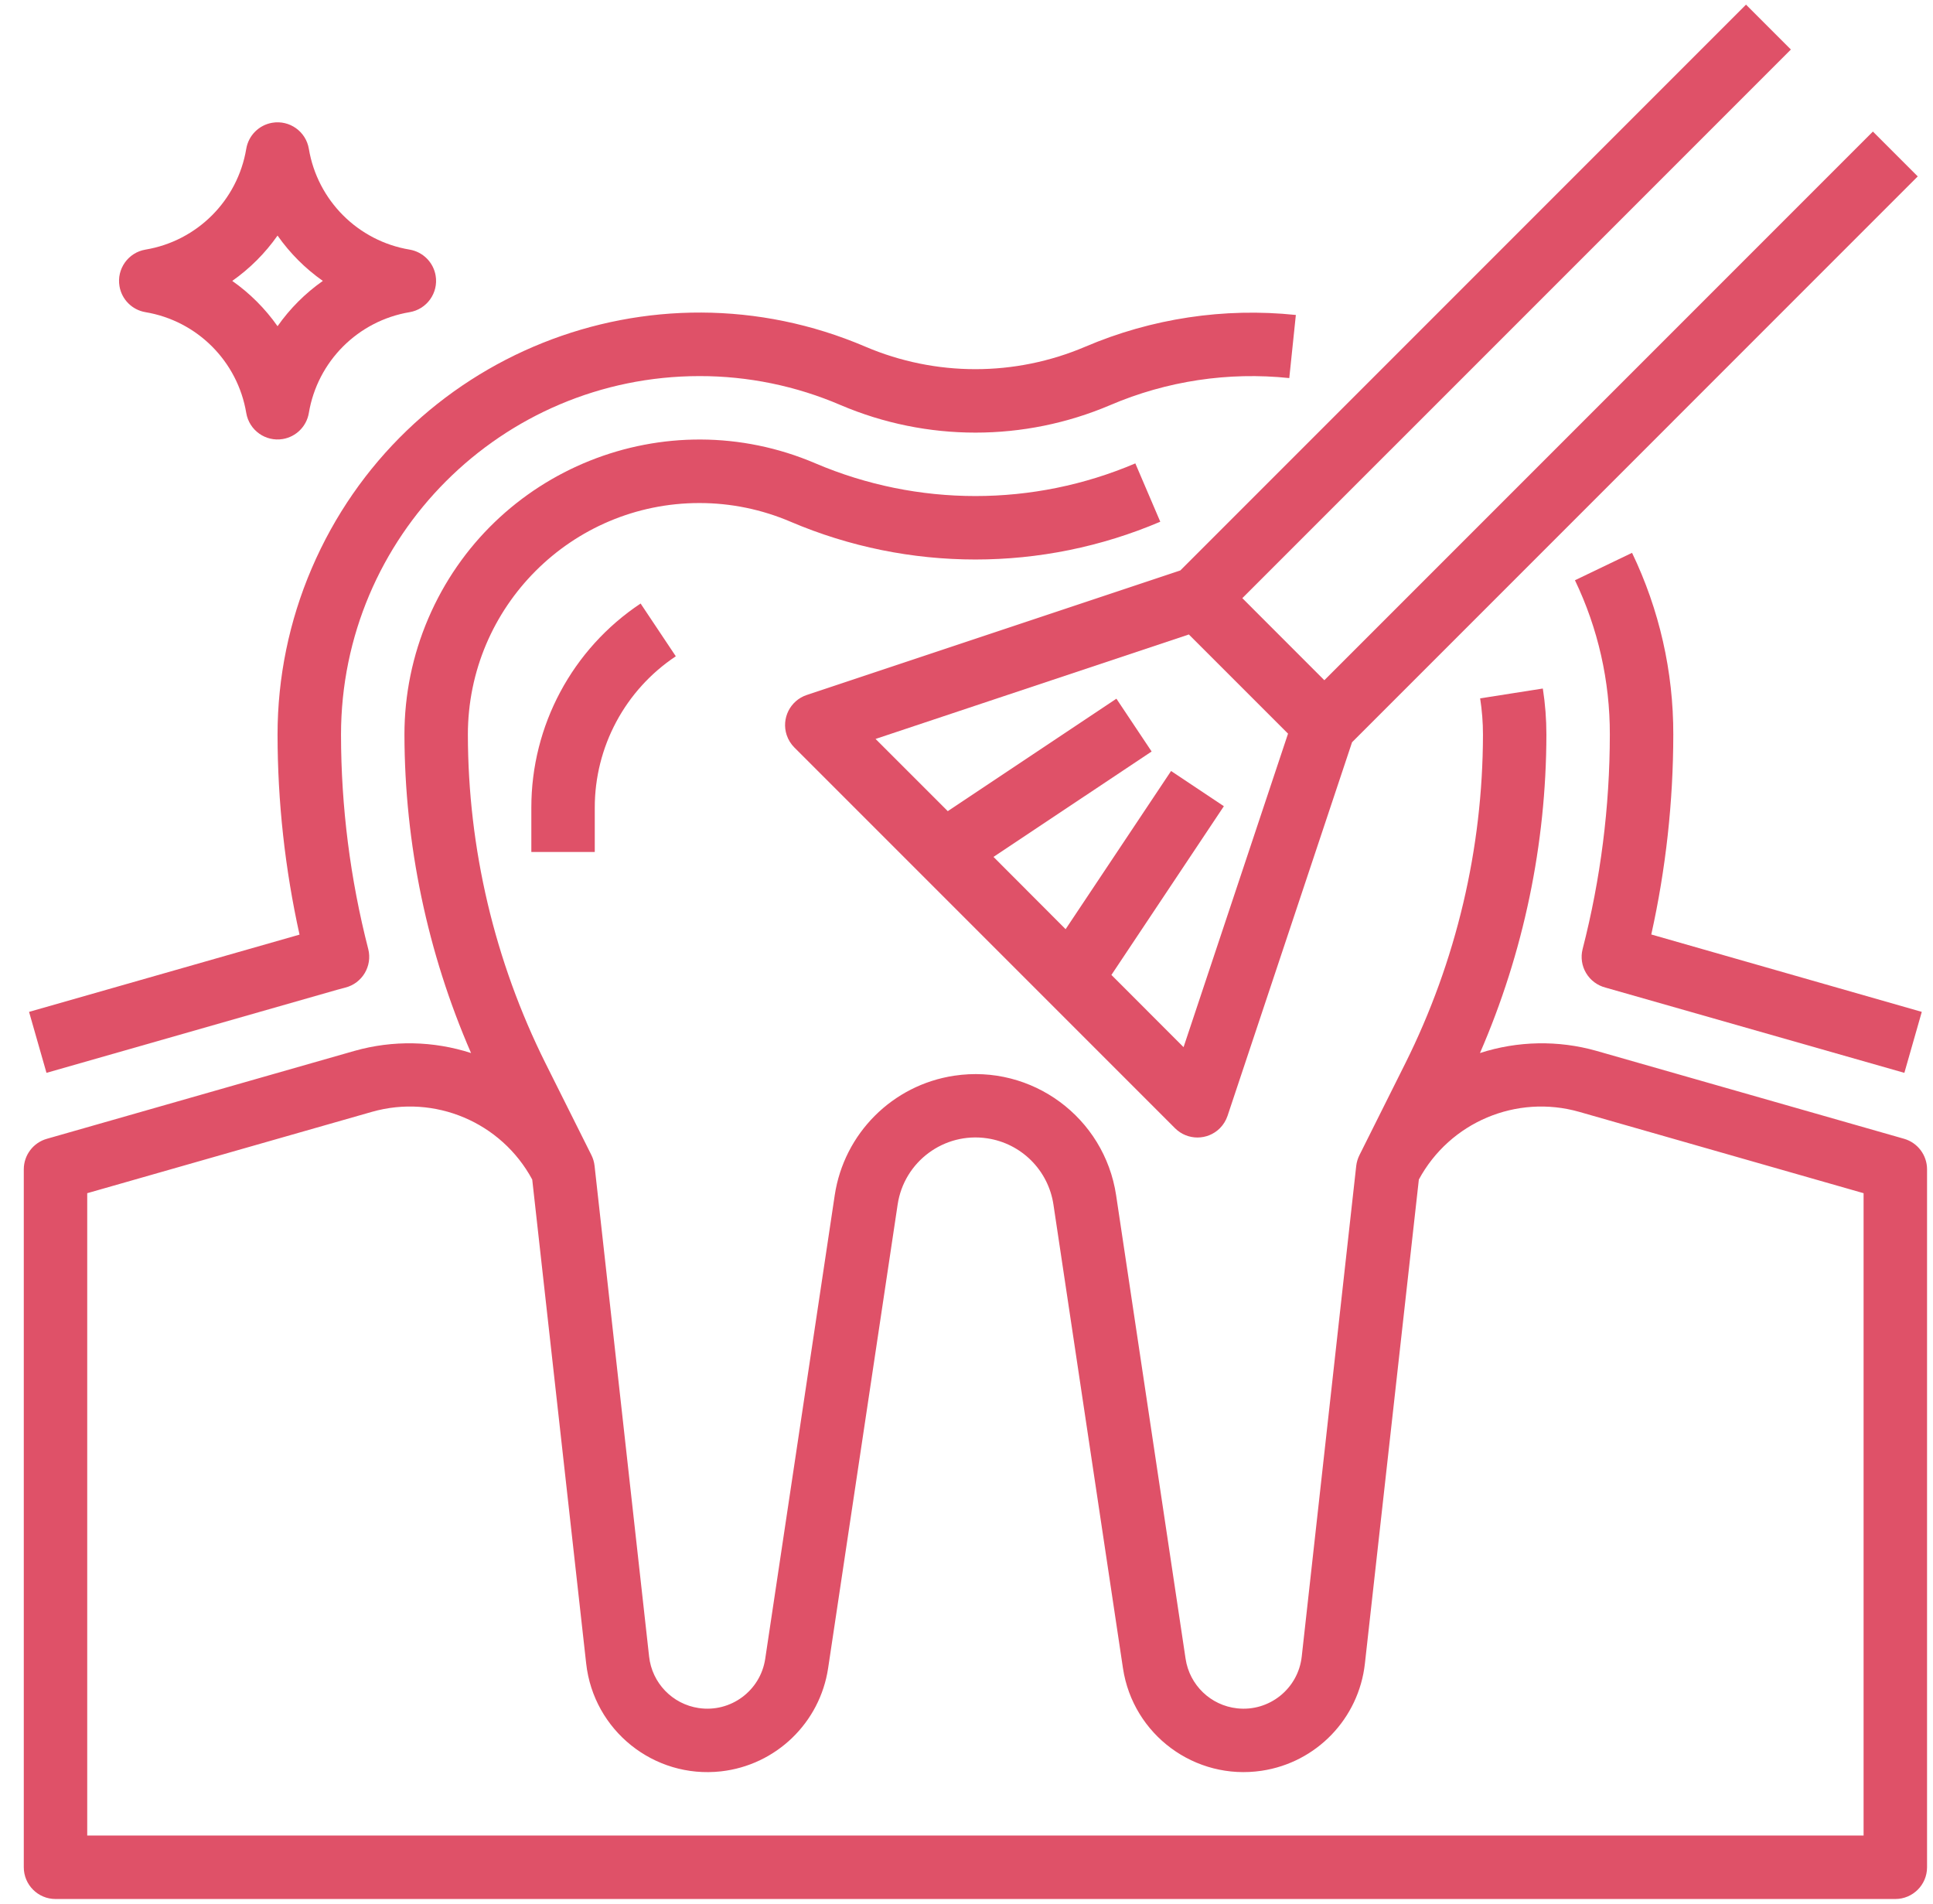 <svg width="65" height="64" viewBox="0 0 65 64" fill="none" xmlns="http://www.w3.org/2000/svg">
<g opacity="0.8" clip-path="url(#clip0_3738_1094)">
<path d="M21.541 20.29C19.244 21.818 17.864 24.396 17.867 27.156V28.644H20V27.156C19.998 25.109 21.021 23.198 22.725 22.064L21.541 20.29Z" fill="#D72642"/>
<path d="M62.979 4.423L44.533 22.869L41.775 20.11L60.221 1.665L58.712 0.156L39.69 19.178L27.129 23.365C26.57 23.551 26.268 24.155 26.454 24.714C26.507 24.871 26.595 25.014 26.712 25.131L39.512 37.931C39.929 38.347 40.605 38.347 41.021 37.93C41.137 37.813 41.225 37.671 41.278 37.514L45.465 24.954L64.487 5.931L62.979 4.423ZM39.799 35.205L37.373 32.777L41.154 27.105L39.379 25.921L35.833 31.239L33.408 28.809L38.725 25.265L37.541 23.49L31.87 27.271L29.442 24.843L39.977 21.331L43.312 24.665L39.799 35.205Z" fill="#D72642"/>
<path d="M64.025 38.285L53.679 35.329C52.396 34.967 51.035 34.993 49.766 35.403C51.234 32.024 51.994 28.381 52 24.697C52 24.179 51.96 23.661 51.88 23.148L49.772 23.479C49.835 23.882 49.867 24.289 49.867 24.697C49.862 28.532 48.969 32.313 47.258 35.745L45.712 38.838C45.656 38.951 45.62 39.072 45.605 39.197L43.773 55.691C43.654 56.772 42.682 57.553 41.601 57.434C40.711 57.337 39.999 56.651 39.867 55.766L37.531 40.183C37.137 37.57 34.7 35.771 32.087 36.165C30.011 36.477 28.382 38.107 28.069 40.183L25.732 55.766C25.572 56.842 24.571 57.584 23.495 57.424C22.61 57.293 21.924 56.581 21.827 55.691L19.993 39.193C19.979 39.068 19.943 38.946 19.887 38.834L18.34 35.74C16.631 32.31 15.738 28.53 15.733 24.697C15.734 20.397 19.221 16.911 23.521 16.912C24.574 16.912 25.615 17.126 26.583 17.54C30.555 19.234 35.045 19.234 39.016 17.54L38.177 15.579C34.742 17.043 30.858 17.043 27.423 15.579C22.386 13.424 16.555 15.759 14.4 20.796C13.872 22.029 13.6 23.356 13.6 24.697C13.607 28.381 14.37 32.025 15.84 35.403C14.571 34.993 13.21 34.967 11.926 35.329L1.58 38.285C1.119 38.414 0.801 38.833 0.8 39.31V62.777C0.8 63.366 1.277 63.844 1.866 63.844H63.733C64.322 63.844 64.8 63.366 64.8 62.777V39.31C64.799 38.834 64.483 38.416 64.025 38.285ZM62.666 61.71H2.933V40.115L12.507 37.38C14.615 36.78 16.857 37.727 17.897 39.656L19.711 55.927C19.961 58.179 21.989 59.803 24.242 59.553C26.091 59.347 27.571 57.923 27.847 56.083L30.184 40.5C30.399 39.053 31.747 38.054 33.194 38.27C34.347 38.441 35.252 39.346 35.424 40.5L37.761 56.083C38.097 58.324 40.186 59.868 42.427 59.532C44.268 59.257 45.692 57.777 45.897 55.927L47.711 39.656C48.752 37.727 50.993 36.781 53.102 37.38L62.666 40.115V61.71Z" fill="#D72642"/>
<path d="M55.527 31.417C56.017 29.21 56.265 26.957 56.267 24.697C56.272 22.582 55.797 20.492 54.88 18.586L52.96 19.508C53.737 21.127 54.138 22.901 54.133 24.697C54.131 27.129 53.824 29.551 53.218 31.907C53.148 32.18 53.19 32.471 53.334 32.713C53.479 32.957 53.715 33.133 53.989 33.203L64.037 36.069L64.623 34.019L55.527 31.417Z" fill="#D72642"/>
<path d="M36.494 11.656C34.133 12.663 31.463 12.663 29.102 11.656C21.899 8.573 13.56 11.914 10.478 19.117C9.723 20.88 9.333 22.779 9.333 24.697C9.335 26.959 9.583 29.214 10.072 31.422L0.977 34.019L1.563 36.069L11.334 33.277L11.611 33.203C12.182 33.058 12.527 32.478 12.383 31.907C12.382 31.906 12.382 31.905 12.382 31.904C11.777 29.549 11.469 27.128 11.467 24.697C11.472 18.042 16.865 12.649 23.52 12.644C25.152 12.642 26.768 12.974 28.268 13.619C31.164 14.853 34.438 14.853 37.334 13.619C39.23 12.808 41.303 12.495 43.354 12.711L43.575 10.589C41.163 10.337 38.725 10.704 36.494 11.656Z" fill="#D72642"/>
<path d="M14.649 9.266C14.573 8.818 14.222 8.468 13.775 8.392C12.037 8.102 10.675 6.739 10.385 5.001C10.287 4.42 9.736 4.029 9.155 4.127C8.708 4.203 8.357 4.553 8.281 5.001C7.991 6.739 6.63 8.102 4.891 8.392C4.311 8.49 3.919 9.041 4.018 9.622C4.093 10.069 4.444 10.42 4.891 10.495C6.63 10.786 7.991 12.148 8.281 13.886C8.38 14.467 8.93 14.858 9.511 14.76C9.958 14.684 10.309 14.334 10.385 13.886C10.675 12.148 12.037 10.786 13.775 10.495C14.355 10.397 14.747 9.847 14.649 9.266ZM9.333 10.967C8.917 10.375 8.402 9.86 7.81 9.444C8.402 9.028 8.917 8.512 9.333 7.92C9.749 8.512 10.264 9.028 10.856 9.444C10.264 9.86 9.749 10.375 9.333 10.967Z" fill="#D72642"/>
</g>
<defs>
<clipPath id="clip0_3738_1094">
<rect width="64" height="64" fill="white" transform="translate(0.8)"/>
</clipPath>
</defs>
</svg>
